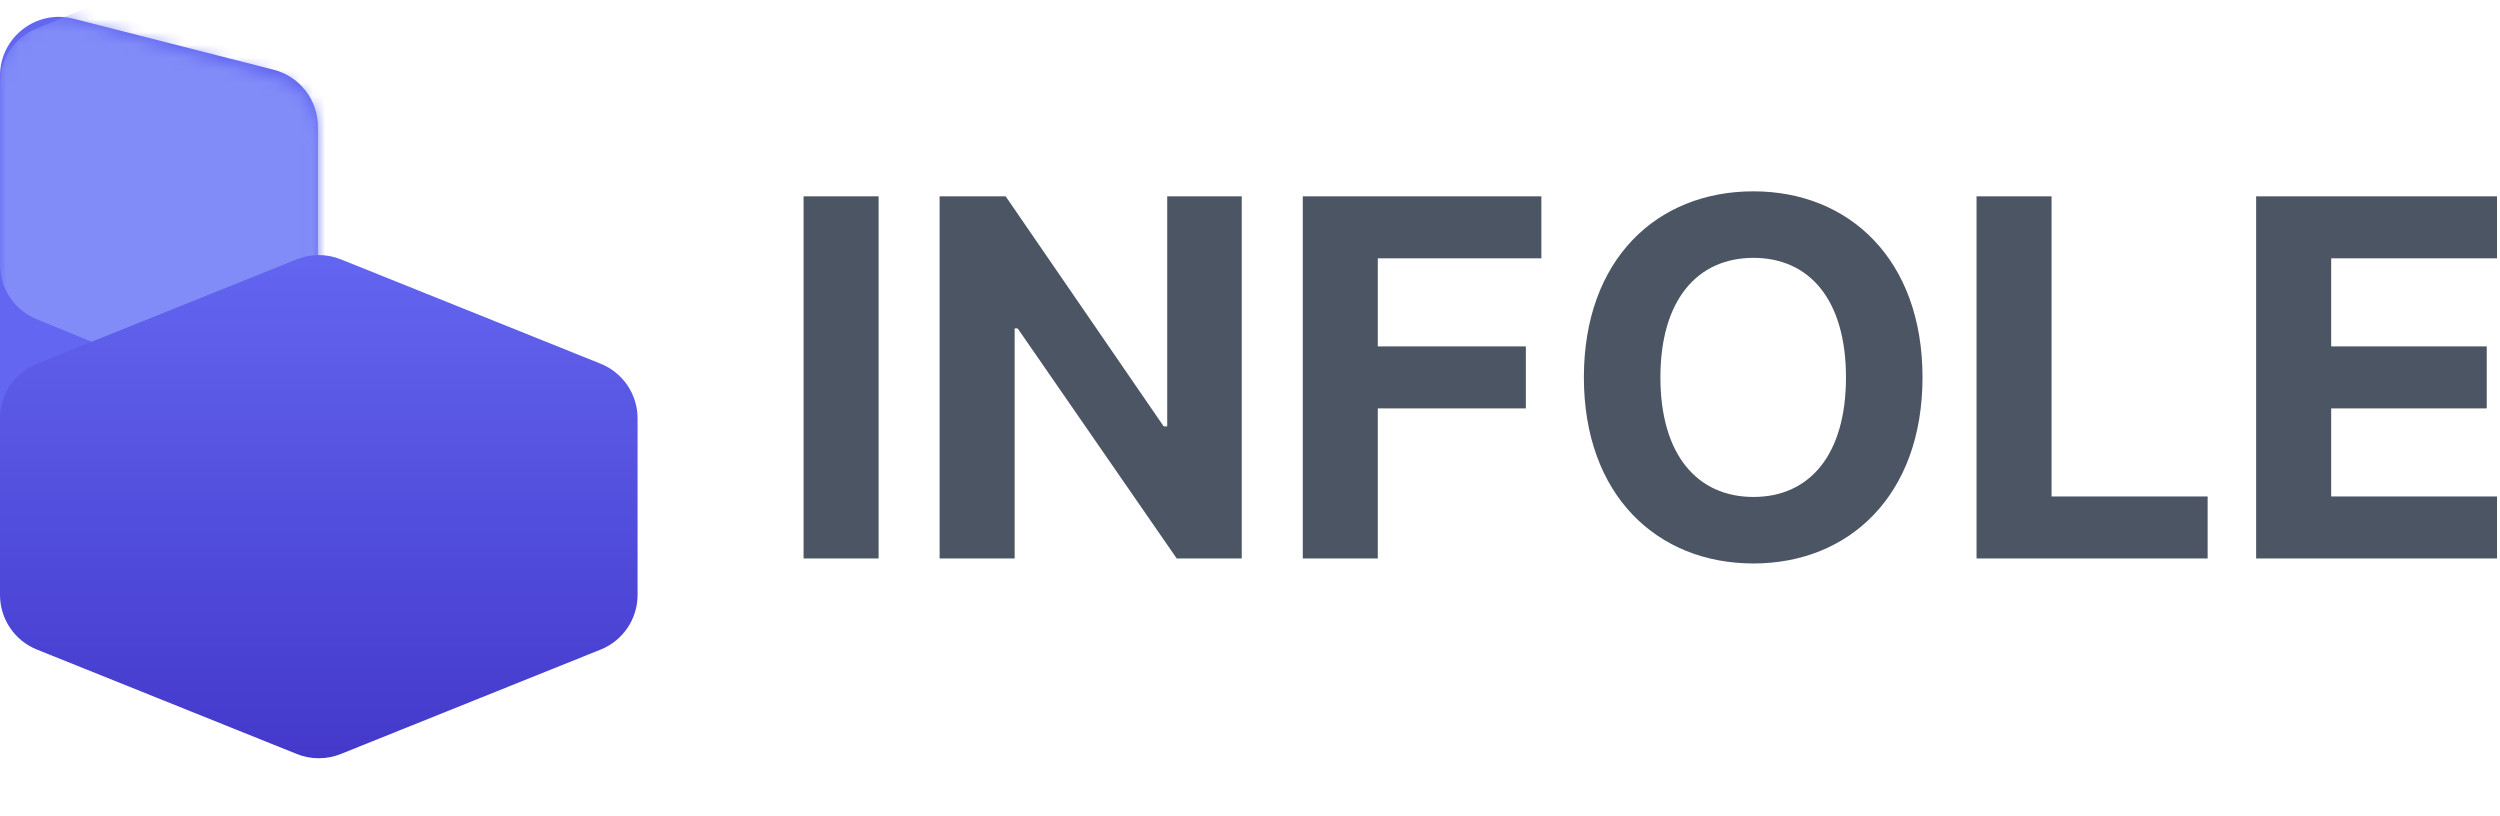 <svg width="196" height="64" viewBox="0 0 196 64" fill="none" xmlns="http://www.w3.org/2000/svg">
<g clip-path="url(#clip0_191_2060)">
<path d="M4.615 49.385C2.066 49.385 0 47.318 0 44.769V5.939C0 2.927 2.837 0.723 5.755 1.466L21.447 5.464C23.492 5.985 24.923 7.826 24.923 9.936V44.769C24.923 47.318 22.857 49.385 20.308 49.385H4.615Z" fill="#6366F1"/>
<mask id="mask0_191_2060" style="mask-type:alpha" maskUnits="userSpaceOnUse" x="0" y="1" width="25" height="54">
<path d="M4.615 54.53C2.066 54.53 0 52.464 0 49.915V6.088C0 3.031 2.918 0.819 5.862 1.644L21.624 6.066C23.616 6.625 24.993 8.441 24.993 10.51V49.915C24.993 52.464 22.927 54.53 20.378 54.53H4.615Z" fill="#6366F1"/>
</mask>
<g mask="url(#mask0_191_2060)">
<g filter="url(#filter0_d_191_2060)">
<path d="M49.986 27.501C49.986 25.627 48.853 23.939 47.118 23.229L26.741 14.893C25.621 14.435 24.366 14.435 23.246 14.893L2.868 23.229C1.133 23.939 0 25.627 0 27.501V41.753C0 43.627 1.133 45.315 2.868 46.025L23.246 54.361C24.366 54.819 25.621 54.819 26.741 54.361L47.118 46.025C48.853 45.315 49.986 43.627 49.986 41.753V27.501Z" fill="#818CF8"/>
</g>
</g>
<path d="M49.986 32.799C49.986 30.914 48.84 29.219 47.092 28.516L26.714 20.329C25.61 19.885 24.377 19.885 23.272 20.329L2.895 28.516C1.146 29.219 0 30.914 0 32.799V46.644C0 48.528 1.146 50.224 2.895 50.926L23.272 59.114C24.377 59.557 25.61 59.557 26.714 59.114L47.092 50.926C48.84 50.224 49.986 48.528 49.986 46.644V32.799Z" fill="url(#paint0_linear_191_2060)"/>
<path d="M68.883 15.392V43.784H63V15.392H68.883ZM97.353 15.392V43.784H92.255L79.784 25.745H79.549V43.784H73.666V15.392H78.843L91.235 33.431H91.51V15.392H97.353ZM102.138 43.784V15.392H120.843V20.255H108.019V27.157H119.627V32.02H108.019V43.784H102.138ZM150.725 29.588C150.725 38.843 144.961 44.176 137.471 44.176C129.902 44.176 124.176 38.804 124.176 29.588C124.176 20.333 129.902 15 137.471 15C144.961 15 150.725 20.333 150.725 29.588ZM144.725 29.588C144.725 23.51 141.863 20.216 137.471 20.216C133.078 20.216 130.176 23.51 130.176 29.588C130.176 35.667 133.078 38.961 137.471 38.961C141.863 38.961 144.725 35.667 144.725 29.588ZM154.961 43.784V15.392H160.843V38.922H173.078V43.784H154.961ZM176.882 43.784V15.392H195.941V20.255H182.765V27.157H194.961V32.02H182.765V38.922H195.98V43.784H176.882Z" fill="#4B5563"/>
</g>
<defs>
<filter id="filter0_d_191_2060" x="-12.6" y="-19.051" width="75.186" height="73.755" filterUnits="userSpaceOnUse" color-interpolation-filters="sRGB">
<feFlood flood-opacity="0" result="BackgroundImageFix"/>
<feColorMatrix in="SourceAlpha" type="matrix" values="0 0 0 0 0 0 0 0 0 0 0 0 0 0 0 0 0 0 127 0" result="hardAlpha"/>
<feOffset dy="-21"/>
<feGaussianBlur stdDeviation="6.3"/>
<feComposite in2="hardAlpha" operator="out"/>
<feColorMatrix type="matrix" values="0 0 0 0 0.216 0 0 0 0 0.188 0 0 0 0 0.639 0 0 0 0.25 0"/>
<feBlend mode="normal" in2="BackgroundImageFix" result="effect1_dropShadow_191_2060"/>
<feBlend mode="normal" in="SourceGraphic" in2="effect1_dropShadow_191_2060" result="shape"/>
</filter>
<linearGradient id="paint0_linear_191_2060" x1="24.993" y1="19.637" x2="24.993" y2="59.805" gradientUnits="userSpaceOnUse">
<stop stop-color="#6366F1"/>
<stop offset="1" stop-color="#4338CA"/>
</linearGradient>
<clipPath id="clip0_191_2060">
<rect width="195.765" height="64" fill="white"/>
</clipPath>
</defs>
</svg>
